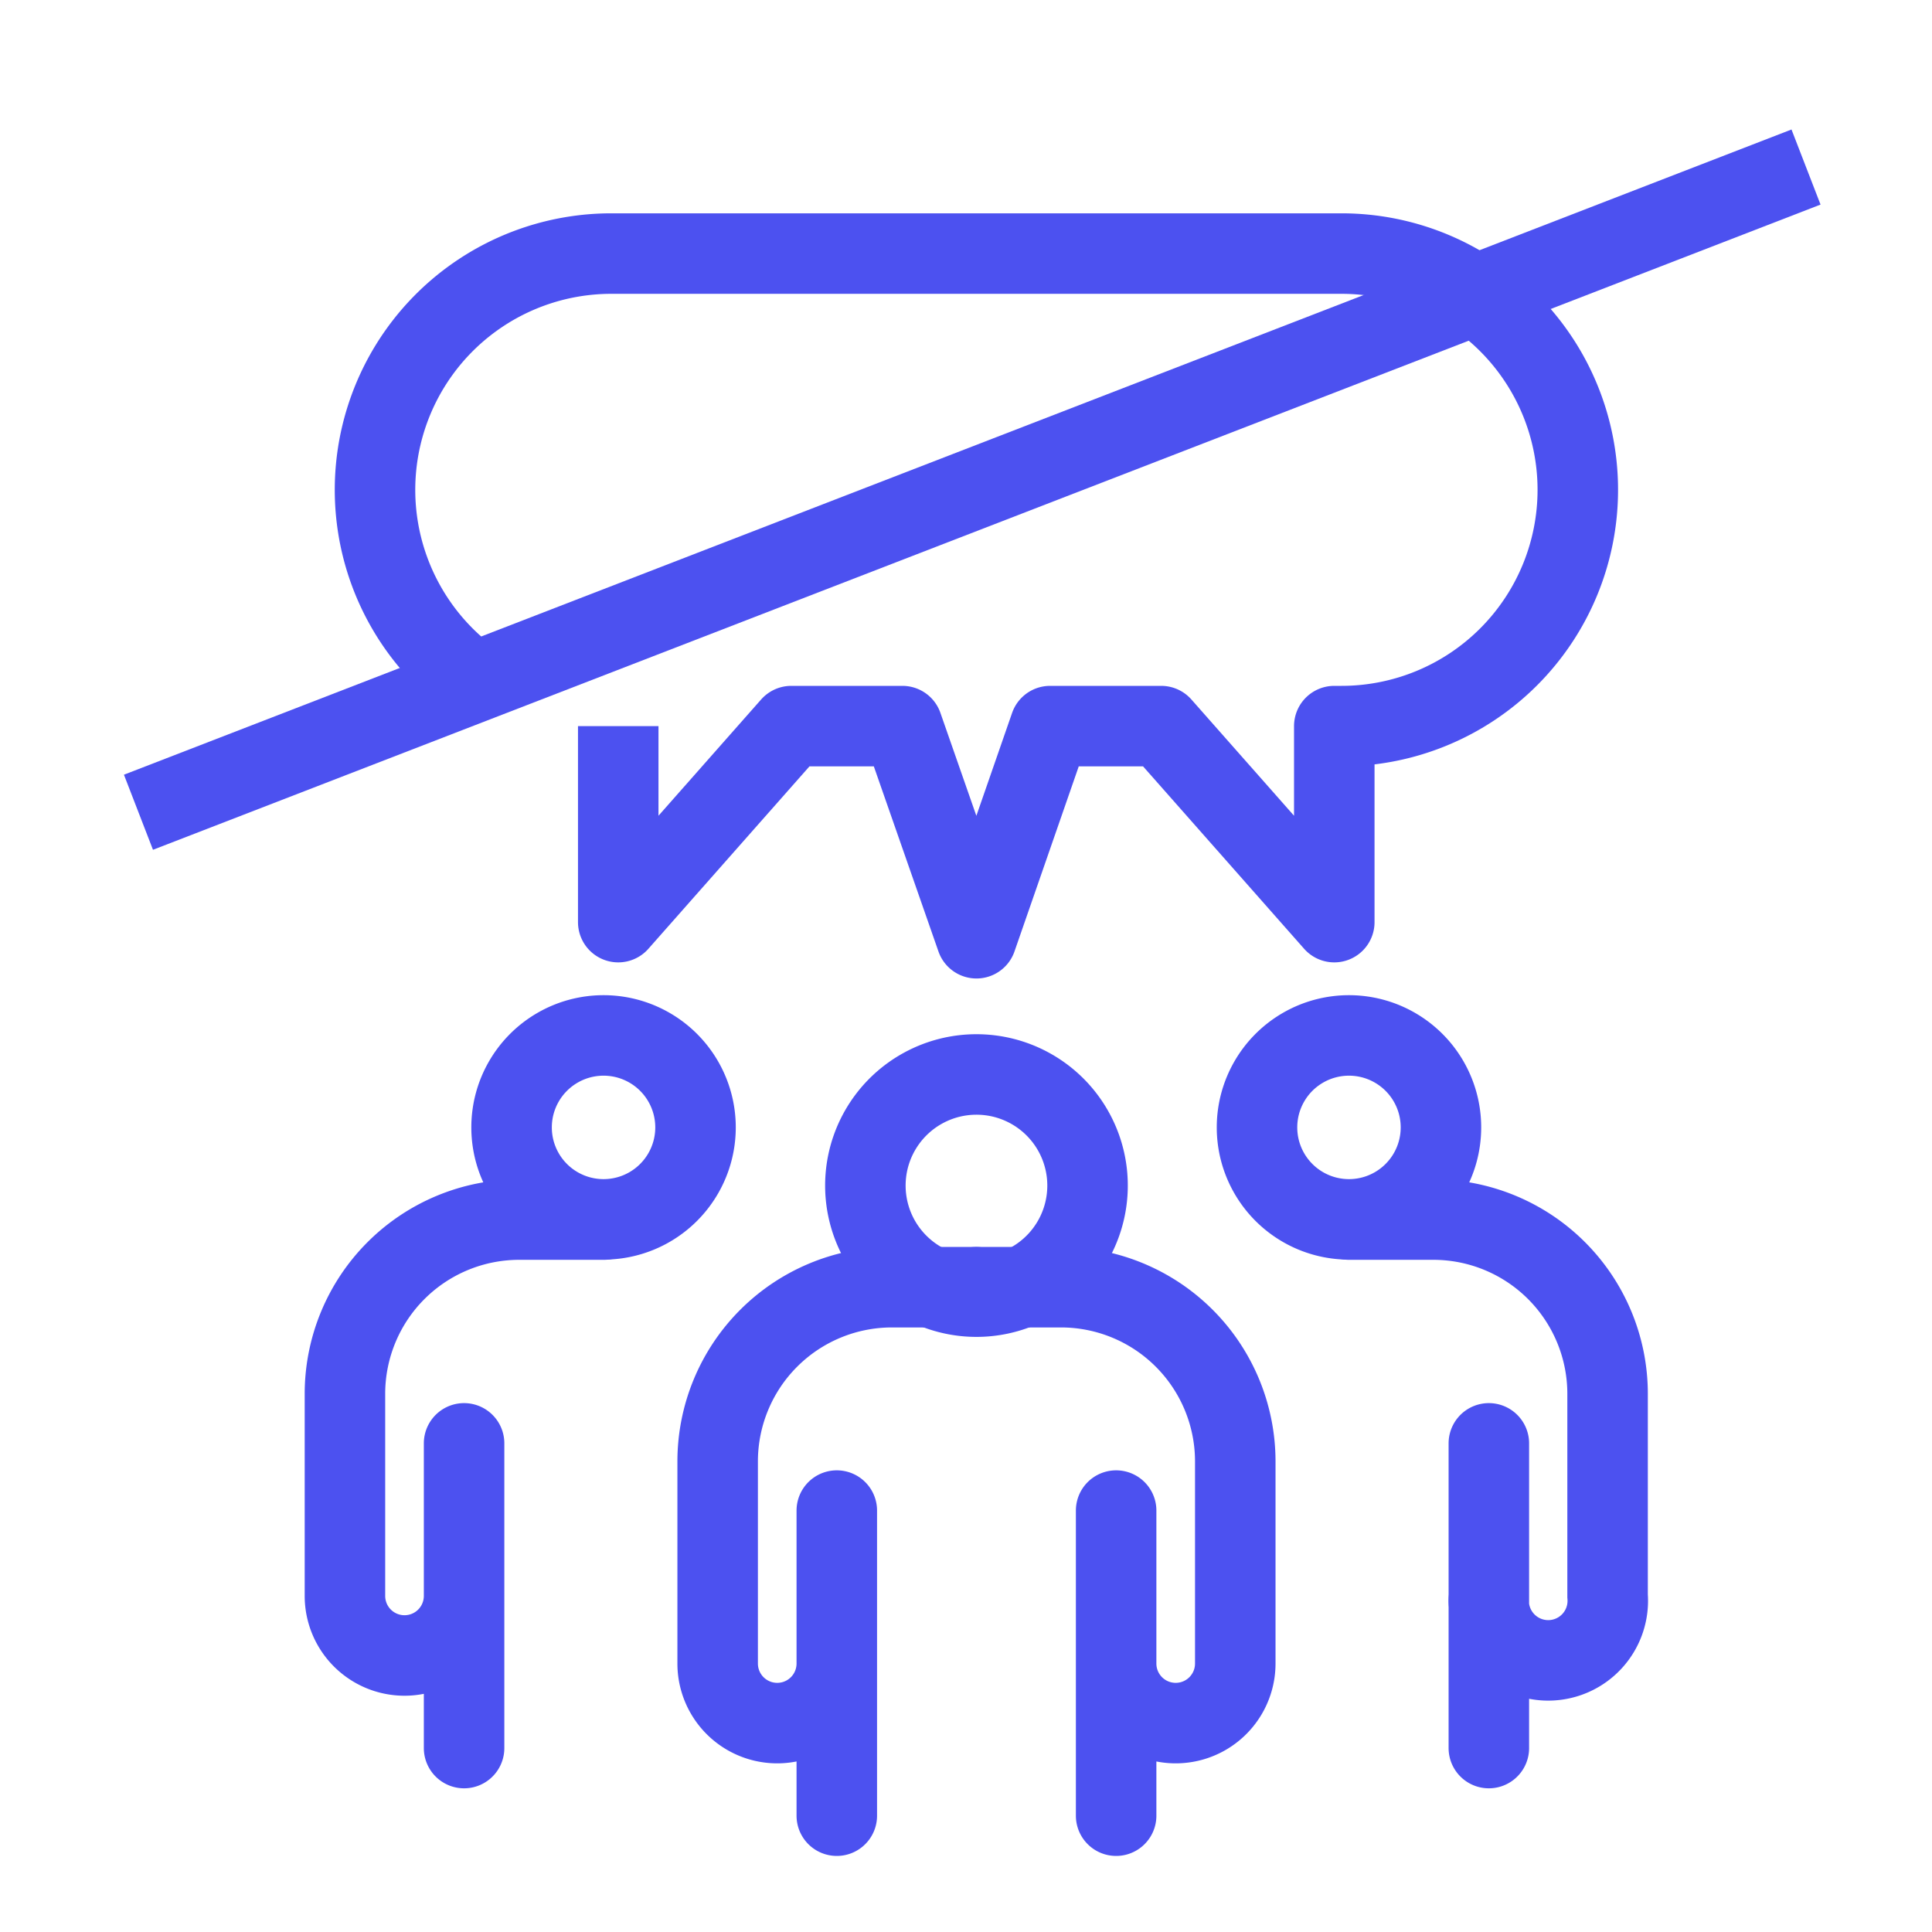<svg viewBox="0 0 48 48" xmlns="http://www.w3.org/2000/svg"><g stroke="#4C51F0" stroke-width="2" fill="none" fill-rule="evenodd"><path d="M15.36 18.04v4.87l4.3-4.87h2.76l1.84 5.27 1.83-5.27h2.76l4.3 4.87v-4.87h.18a5.87 5.87 0 0 0 0-11.74H15.18a5.87 5.87 0 0 0-3.4 10.65" stroke-linejoin="round"/><path d="M27.01 29.22a2.76 2.76 0 1 1-5.5 0 2.76 2.76 0 0 1 5.5 0z"/><path d="M27.73 37.53v3.8a1.48 1.48 0 0 0 2.96 0V36.3a4.33 4.33 0 0 0-4.33-4.32h-2.1M27.73 41.33v3.78" stroke-linecap="round"/><path d="M35.8 28.01a2.28 2.28 0 1 1-4.57 0 2.28 2.28 0 0 1 4.57 0z"/><path d="M36.99 35.86v3.79a1.48 1.48 0 1 0 2.95 0v-5.02a4.33 4.33 0 0 0-4.32-4.33h-2.1M36.99 39.65v3.78" stroke-linecap="round"/><path d="M12.71 28.01a2.28 2.28 0 1 0 4.57 0 2.28 2.28 0 0 0-4.57 0z"/><path d="M11.53 35.86v3.79a1.48 1.48 0 1 1-2.96 0v-5.02a4.33 4.33 0 0 1 4.33-4.33H15M11.53 39.65v3.78M20.79 37.53v3.8a1.48 1.48 0 0 1-2.96 0V36.3a4.33 4.33 0 0 1 4.32-4.32h2.1M20.79 41.33v3.78" stroke-linecap="round"/><path d="M44.87 4.15L3.44 20.18"/></g></svg>